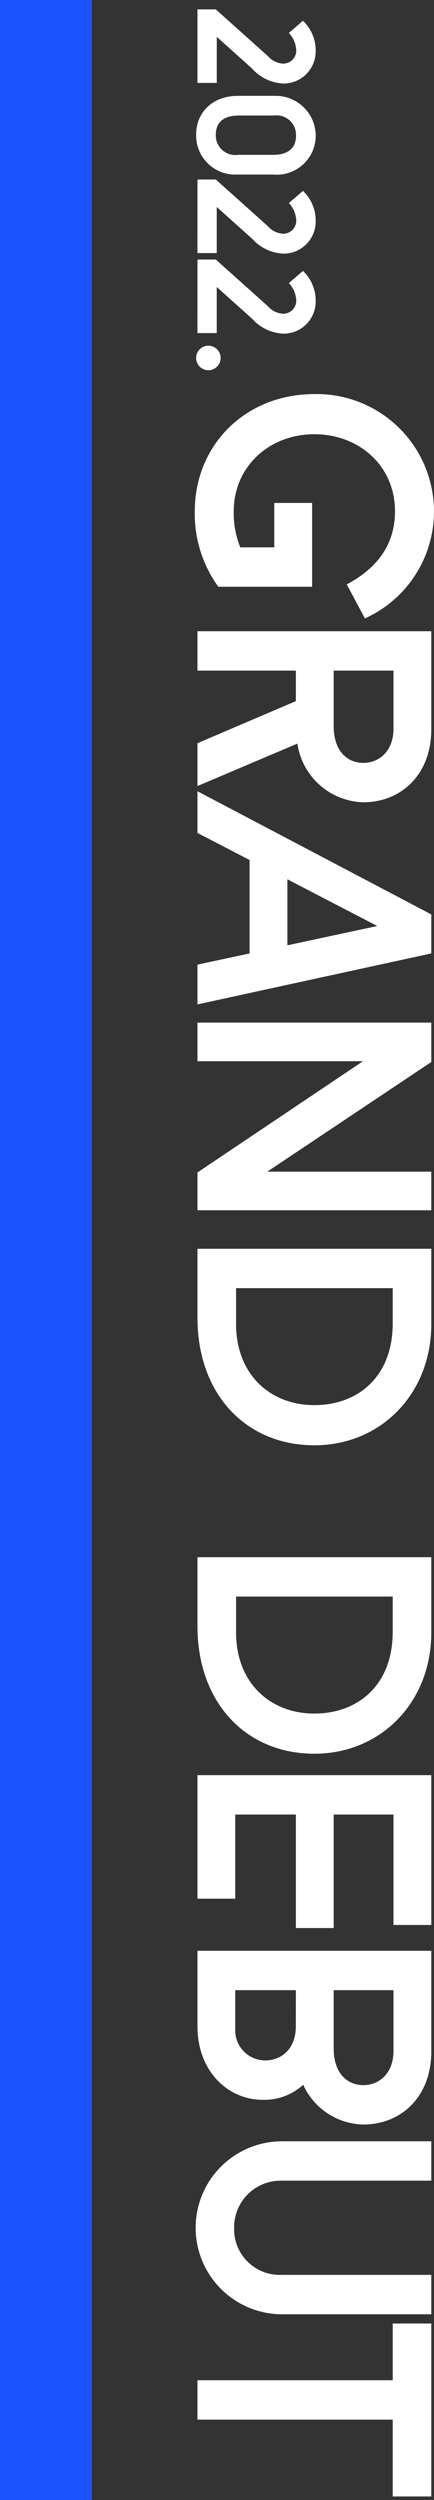 <svg xmlns="http://www.w3.org/2000/svg" width="47.251" height="272" viewBox="0 0 47.251 272">
  <rect x="0" y="0" width="47.251" height="272" fill="#333333" stroke="none"/>
  <g id="Group_1075" data-name="Group 1075" transform="translate(-250 -253.996)">
    <g id="Group_1074" data-name="Group 1074">
      <path id="Path_10341" data-name="Path 10341" d="M271.5,255.018h1.995l5.648,5.06a2.388,2.388,0,0,0,1.722.84,1.422,1.422,0,0,0,1.385-1.533,2.95,2.95,0,0,0-.8-1.805l1.532-1.323a4.447,4.447,0,0,1,1.386,3.3,3.5,3.5,0,0,1-3.464,3.528,4.84,4.84,0,0,1-3.444-1.617L273.6,258v5.018h-2.1Z" fill="#fff"/>
      <path id="Path_10342" data-name="Path 10342" d="M279.962,264.424a4.355,4.355,0,0,1,4.409,4.346,4.239,4.239,0,0,1-4.577,4.22h-4.031a4.253,4.253,0,0,1-4.409-4.346c0-2.331,1.679-4.22,4.577-4.22Zm-.168,2.141h-3.779c-1.911,0-2.52.966-2.52,2.079a2.13,2.13,0,0,0,2.436,2.2h3.779c1.911,0,2.519-.966,2.519-2.079A2.129,2.129,0,0,0,279.794,266.565Z" fill="#fff"/>
      <path id="Path_10343" data-name="Path 10343" d="M271.5,273.527h1.995l5.648,5.06a2.388,2.388,0,0,0,1.722.84,1.422,1.422,0,0,0,1.385-1.533,2.953,2.953,0,0,0-.8-1.806l1.532-1.322a4.445,4.445,0,0,1,1.386,3.3,3.494,3.494,0,0,1-3.464,3.527,4.839,4.839,0,0,1-3.444-1.616l-3.863-3.465v5.018h-2.1Z" fill="#fff"/>
      <path id="Path_10344" data-name="Path 10344" d="M271.5,282.233h1.995l5.648,5.06a2.388,2.388,0,0,0,1.722.84,1.422,1.422,0,0,0,1.385-1.533,2.953,2.953,0,0,0-.8-1.806l1.532-1.322a4.445,4.445,0,0,1,1.386,3.3,3.494,3.494,0,0,1-3.464,3.527,4.839,4.839,0,0,1-3.444-1.616l-3.863-3.465v5.018h-2.1Z" fill="#fff"/>
      <path id="Path_10345" data-name="Path 10345" d="M274.02,292.942a1.333,1.333,0,1,1-2.666,0,1.333,1.333,0,0,1,2.666,0Z" fill="#fff"/>
      <path id="Path_10346" data-name="Path 10346" d="M276.163,313.549h3.7v-4.831h4.117v9.115H273.769a13.537,13.537,0,0,1-2.562-8.191c0-7.267,5.544-12.77,13.022-12.77a12.769,12.769,0,0,1,5.5,24.406l-1.975-3.7c2.605-1.387,5.251-3.739,5.251-7.94,0-5.041-3.99-8.4-8.779-8.4-4.873,0-8.78,3.486-8.78,8.4A9.811,9.811,0,0,0,276.163,313.549Z" fill="#fff"/>
      <path id="Path_10347" data-name="Path 10347" d="M296.957,322.673v10.67c0,4.957-3.319,7.939-7.394,7.939a7.452,7.452,0,0,1-7.183-6.385l-10.88,4.621v-4.663l10.712-4.579v-3.318H271.5v-4.285Zm-4.117,4.285h-6.511v6.049c0,2.688,1.47,3.991,3.234,3.991,1.723,0,3.277-1.3,3.277-3.7Z" fill="#fff"/>
      <path id="Path_10348" data-name="Path 10348" d="M271.5,340.084l25.457,13.4v4.243L271.5,363.272v-4.326l5.671-1.218V347.562l-5.671-2.941Zm9.788,9.578v7.183l9.788-2.1Z" fill="#fff"/>
      <path id="Path_10349" data-name="Path 10349" d="M271.5,381.555l18.021-12.1H271.5v-4.2h25.457v4.285L279.1,381.471h17.853v4.2H271.5Z" fill="#fff"/>
      <path id="Path_10350" data-name="Path 10350" d="M271.5,389.859h25.457v8.191c0,7.6-5.5,13.191-12.728,13.191-7.478,0-12.729-5.587-12.729-13.863Zm4.2,8.191c0,5.419,3.655,8.822,8.528,8.822,4.789,0,8.527-3.151,8.527-8.864v-3.864H275.7Z" fill="#fff"/>
      <path id="Path_10351" data-name="Path 10351" d="M271.5,423.416h25.457v8.191c0,7.6-5.5,13.191-12.728,13.191-7.478,0-12.729-5.587-12.729-13.863Zm4.2,8.191c0,5.419,3.655,8.822,8.528,8.822,4.789,0,8.527-3.151,8.527-8.864V427.7H275.7Z" fill="#fff"/>
      <path id="Path_10352" data-name="Path 10352" d="M271.5,447.129h25.457v16.3H292.84V451.414h-6.511v12.35h-4.117v-12.35h-6.6v9.157H271.5Z" fill="#fff"/>
      <path id="Path_10353" data-name="Path 10353" d="M271.5,466.238h25.457V477.2c0,4.957-3.319,7.94-7.394,7.94a7.338,7.338,0,0,1-6.552-4.328,6.24,6.24,0,0,1-4.411,1.639c-3.823,0-7.1-3.15-7.1-7.981Zm10.712,4.285h-6.6v4.159a3.274,3.274,0,0,0,3.235,3.486c1.848,0,3.36-1.3,3.36-3.7Zm10.628,0h-6.511v6.343c0,2.689,1.47,3.99,3.234,3.99,1.723,0,3.277-1.3,3.277-3.7Z" fill="#fff"/>
      <path id="Path_10354" data-name="Path 10354" d="M280.616,505.784a9.41,9.41,0,0,1,0-18.819h16.341v4.284H280.616a5.066,5.066,0,0,0-5.125,5.125,4.965,4.965,0,0,0,5.125,5.125h16.341v4.285Z" fill="#fff"/>
      <path id="Path_10355" data-name="Path 10355" d="M271.5,512.963h21.256v-6.175h4.2v18.819h-4.2v-8.359H271.5Z" fill="#fff"/>
    </g>
    <rect id="Rectangle_318" data-name="Rectangle 318" width="10" height="272" transform="translate(250 253.996)" fill="#1a53ff"/>
  </g>
</svg>
